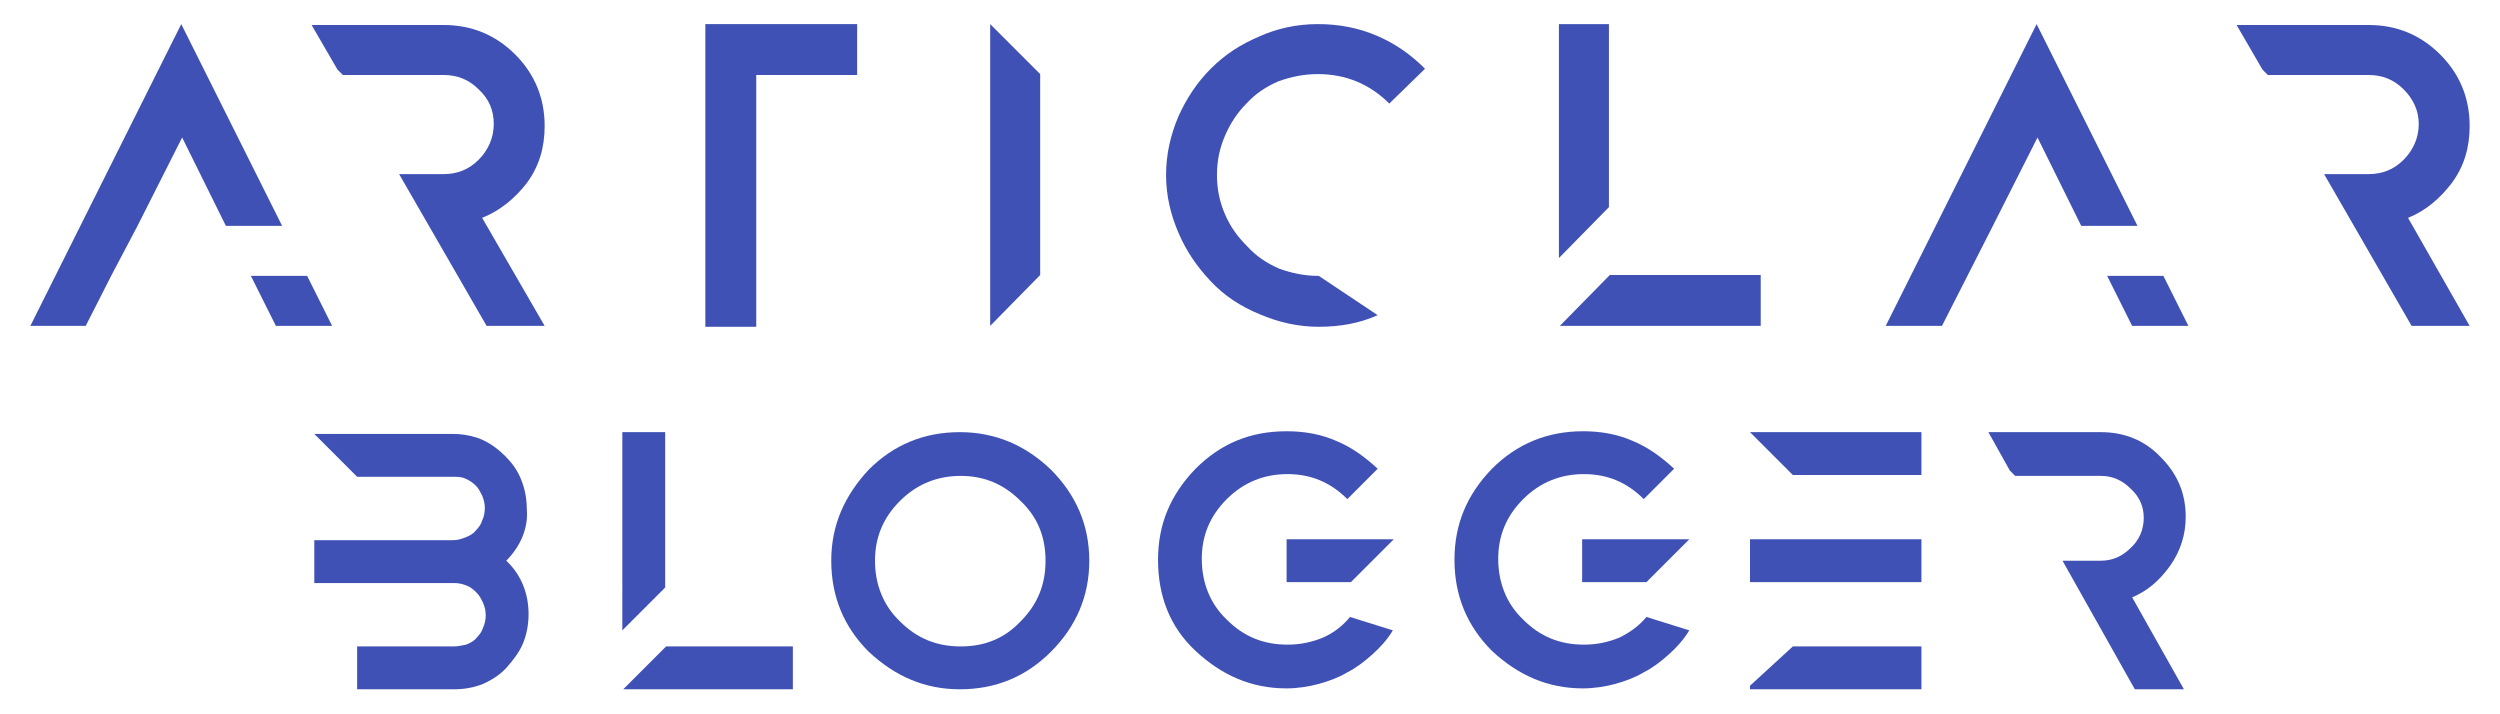 <?xml version="1.0" encoding="utf-8"?>
<!-- Generator: Adobe Illustrator 22.0.1, SVG Export Plug-In . SVG Version: 6.00 Build 0)  -->
<svg version="1.1" id="Layer_1" xmlns="http://www.w3.org/2000/svg" xmlns:xlink="http://www.w3.org/1999/xlink" x="0px" y="0px"
	 viewBox="0 0 280 80" style="enable-background:new 0 0 280 80;" xml:space="preserve">
<style type="text/css">
	.st0{fill:#3F51B5;}
</style>
<g>
	<path class="st0" d="M56.7,62.8c1.7,1.6,2.5,3.7,2.5,6c0,1.1-0.2,2.2-0.6,3.2s-1.1,1.9-1.8,2.7s-1.6,1.4-2.7,1.9
		c-1,0.4-2.1,0.6-3.2,0.6H40v-4.8h10.8c0.5,0,0.9-0.1,1.4-0.2c0.5-0.2,0.9-0.4,1.2-0.8c0.3-0.3,0.6-0.7,0.7-1.1
		c0.2-0.4,0.3-0.9,0.3-1.4s-0.1-0.9-0.3-1.4c-0.2-0.4-0.4-0.8-0.7-1.1c-0.3-0.3-0.6-0.6-1.1-0.8c-0.5-0.2-0.9-0.3-1.5-0.3H40h-4.8
		v-4.8h2.8h1.9h10.8c0.5,0,0.9-0.1,1.4-0.3c0.5-0.2,0.9-0.4,1.2-0.8c0.3-0.3,0.6-0.7,0.7-1.1c0.2-0.4,0.3-0.9,0.3-1.4
		c0-0.5-0.1-0.9-0.3-1.4c-0.2-0.4-0.4-0.8-0.7-1.1c-0.3-0.3-0.7-0.6-1.2-0.8c-0.4-0.2-0.9-0.2-1.4-0.2H40l-4.8-4.8h15.5
		c1.1,0,2.2,0.2,3.2,0.6c1.1,0.5,1.9,1.1,2.7,1.9c0.7,0.7,1.4,1.6,1.8,2.7c0.4,1,0.6,2.1,0.6,3.2C59.2,59.1,58.3,61.2,56.7,62.8z"/>
	<path class="st0" d="M74.5,48.4v0.8v16.6l-4.8,4.8V49.2v-0.8H74.5z M88.8,72.4v4.8H69.8l4.8-4.8H88.8z"/>
	<path class="st0" d="M117.7,52.6c2.8,2.8,4.3,6.2,4.3,10.2s-1.5,7.4-4.3,10.2c-2.8,2.8-6.2,4.2-10.2,4.2s-7.3-1.5-10.2-4.2
		c-2.8-2.8-4.2-6.2-4.2-10.2s1.5-7.3,4.2-10.2c2.8-2.8,6.2-4.2,10.2-4.2S114.9,49.9,117.7,52.6z M100.8,56.1
		c-1.9,1.9-2.8,4.1-2.8,6.7c0,2.6,0.9,5,2.8,6.8c1.9,1.9,4.1,2.8,6.8,2.8c2.7,0,4.9-0.9,6.7-2.8c1.9-1.9,2.8-4.1,2.8-6.8
		c0-2.7-0.9-4.9-2.8-6.7c-1.9-1.9-4.1-2.8-6.7-2.8S102.7,54.2,100.8,56.1z"/>
	<path class="st0" d="M151.2,69.1l4.8,1.5c-0.6,1-1.4,1.9-2.3,2.7s-1.8,1.5-2.8,2c-1,0.6-2.1,1-3.2,1.3c-1.1,0.3-2.4,0.5-3.6,0.5
		c-4,0-7.3-1.5-10.2-4.2s-4.2-6.2-4.2-10.2s1.4-7.3,4.2-10.2c2.8-2.8,6.1-4.2,10.2-4.2c1.9,0,3.8,0.3,5.6,1.1
		c1.7,0.7,3.2,1.8,4.6,3.1l-3.4,3.4c-1.9-1.9-4.1-2.8-6.7-2.8c-2.6,0-4.9,0.9-6.8,2.8c-1.9,1.9-2.8,4.1-2.8,6.7c0,2.6,0.9,5,2.8,6.8
		c1.9,1.9,4.1,2.8,6.8,2.8c1.5,0,2.8-0.3,4-0.8C149.3,70.9,150.3,70.2,151.2,69.1z M144.1,60.4h12l-4.8,4.8h-7.2V60.4z"/>
	<path class="st0" d="M184.4,69.1l4.8,1.5c-0.6,1-1.4,1.9-2.3,2.7c-0.9,0.8-1.8,1.5-2.8,2c-1,0.6-2.1,1-3.2,1.3
		c-1.1,0.3-2.4,0.5-3.6,0.5c-4,0-7.3-1.5-10.2-4.2c-2.8-2.8-4.2-6.2-4.2-10.2s1.4-7.3,4.2-10.2c2.8-2.8,6.2-4.2,10.2-4.2
		c1.9,0,3.8,0.3,5.6,1.1c1.7,0.7,3.2,1.8,4.6,3.1l-3.4,3.4c-1.9-1.9-4.1-2.8-6.7-2.8c-2.6,0-4.9,0.9-6.8,2.8
		c-1.9,1.9-2.8,4.1-2.8,6.7c0,2.6,0.9,5,2.8,6.8c1.9,1.9,4.1,2.8,6.8,2.8c1.5,0,2.8-0.3,4-0.8C182.4,70.9,183.5,70.2,184.4,69.1z
		 M177.2,60.4h12l-4.8,4.8h-7.2L177.2,60.4L177.2,60.4z"/>
	<path class="st0" d="M215.2,48.4v4.8h-14.4l-4.8-4.8H215.2z M200.8,60.4h14.4v4.8h-14.4H196v-4.8H200.8z M200.8,72.4h14.4v4.8H196
		v-0.4L200.8,72.4z"/>
	<path class="st0" d="M238.8,66.9l5.8,10.3h-5.5L231,62.8h4.3c1.3,0,2.4-0.5,3.3-1.4c1-0.9,1.5-2.1,1.5-3.4s-0.5-2.4-1.5-3.3
		c-0.9-0.9-2-1.4-3.3-1.4h-9.6l-0.6-0.6l-2.4-4.3h12.6c2.6,0,4.9,0.9,6.7,2.8c1.9,1.9,2.8,4.1,2.8,6.7c0,2-0.6,3.8-1.7,5.4
		C241.9,65,240.5,66.2,238.8,66.9z"/>
</g>
<g>
	<path class="st0" d="M96,2.7v5.7H84.7v28.2H79V8.4V2.7H96z"/>
	<path class="st0" d="M12.5,30.8l-2.9,5.7H3.4L20.3,2.7l11.3,22.6h-6.3l-4.9-9.9l-5,9.9L12.5,30.8z M37.2,36.5h-6.3l-2.8-5.6h6.3
		L37.2,36.5z"/>
	<path class="st0" d="M54,24.4l7,12.1h-6.5l-9.8-17h5c1.5,0,2.8-0.5,3.9-1.6c1.1-1.1,1.7-2.5,1.7-4s-0.5-2.8-1.7-3.9
		c-1.1-1.1-2.4-1.6-3.9-1.6H38.4l-0.6-0.6l-2.9-5h14.8c3.1,0,5.8,1.1,8,3.3s3.3,4.9,3.3,8c0,2.4-0.6,4.5-2,6.4
		C57.7,22.2,56,23.6,54,24.4z"/>
	<path class="st0" d="M116.5,30.8l-5.6,5.7V2.7l5.6,5.6V30.8z"/>
	<path class="st0" d="M135.6,31.5c-1.5-1.6-2.7-3.3-3.6-5.4c-0.9-2.1-1.4-4.2-1.4-6.5s0.5-4.5,1.4-6.6c0.9-2,2.1-3.8,3.6-5.3
		c1.6-1.6,3.3-2.7,5.4-3.6c2-0.9,4.2-1.4,6.6-1.4c2.3,0,4.5,0.4,6.6,1.3s3.8,2.1,5.4,3.7l-4,3.9c-2.2-2.2-4.9-3.3-8-3.3
		c-1.6,0-3,0.3-4.4,0.8c-1.4,0.6-2.6,1.4-3.6,2.5c-1,1-1.8,2.2-2.4,3.6c-0.6,1.4-0.9,2.8-0.9,4.4s0.3,3,0.9,4.4
		c0.6,1.4,1.4,2.5,2.5,3.6c1,1.1,2.2,1.9,3.6,2.5c1.4,0.5,2.8,0.8,4.4,0.8l6.6,4.4c-2,0.9-4.2,1.3-6.6,1.3c-2.3,0-4.5-0.5-6.6-1.4
		C138.9,34.3,137.1,33.1,135.6,31.5z"/>
	<path class="st0" d="M180.2,2.7v0.9v19.6l-5.6,5.7V3.6V2.7H180.2z M197.2,30.8v5.7h-22.5l5.6-5.7H197.2z"/>
	<path class="st0" d="M220.4,30.8l-2.9,5.7h-6.3l16.9-33.8l11.3,22.6h-6.3l-4.9-9.9l-5,9.9L220.4,30.8z M245.1,36.5h-6.3l-2.8-5.6
		h6.3L245.1,36.5z"/>
	<path class="st0" d="M269.7,24.4l6.9,12.1h-6.5l-9.8-17h5c1.5,0,2.8-0.5,3.9-1.6s1.7-2.5,1.7-4s-0.6-2.8-1.7-3.9s-2.4-1.6-3.9-1.6
		H254l-0.6-0.6l-2.9-5h14.8c3.1,0,5.8,1.1,8,3.3s3.3,4.9,3.3,8c0,2.4-0.6,4.5-2,6.4C273.3,22.2,271.7,23.6,269.7,24.4z"/>
</g>
</svg>
